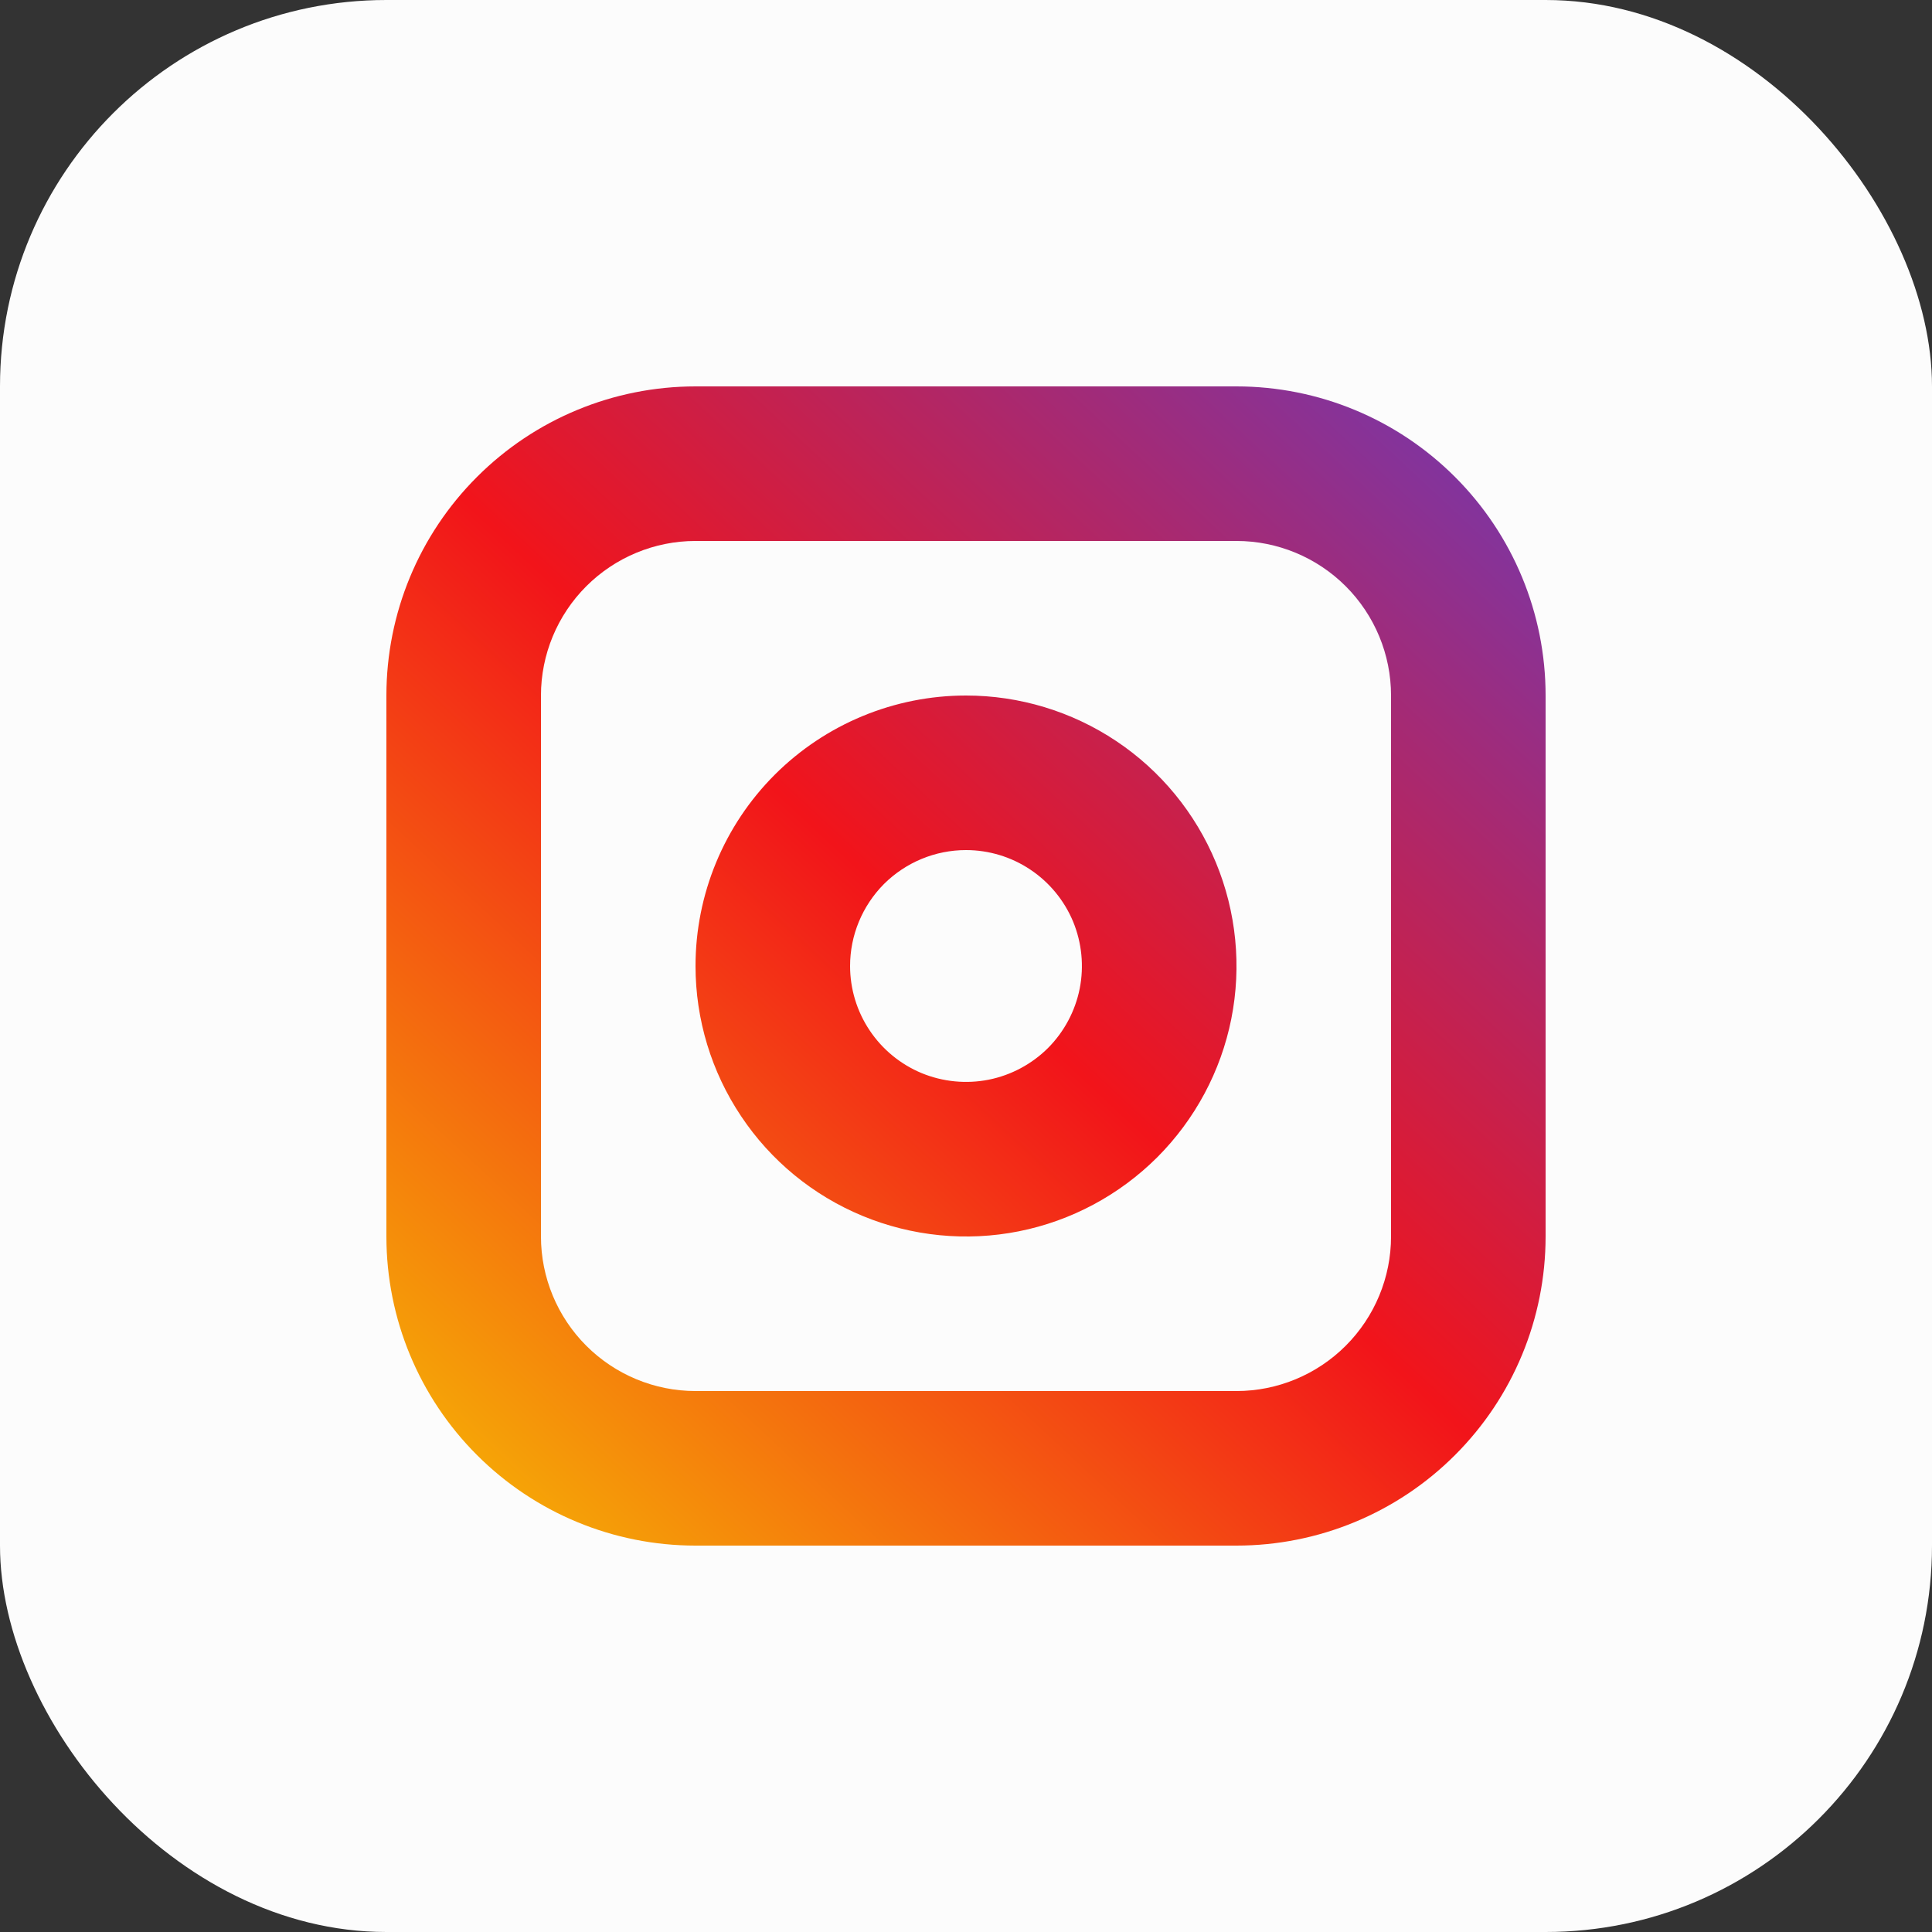<svg width="40" height="40" viewBox="0 0 40 40" fill="none" xmlns="http://www.w3.org/2000/svg">
<rect x="0" y="0" width="40" height="40" fill="#333333" stroke="none"/>
<rect width="40" height="40" rx="8" fill="#FCFCFC"/>
<path fill-rule="evenodd" clip-rule="evenodd" d="M14.4 8H25.6C27.298 8 28.925 8.674 30.125 9.875C31.326 11.075 32 12.702 32 14.4V25.6C32 27.298 31.326 28.925 30.125 30.125C28.925 31.326 27.298 32 25.6 32H14.4C12.702 32 11.075 31.326 9.875 30.125C8.674 28.925 8 27.298 8 25.6V14.4C8 12.702 8.674 11.075 9.875 9.875C11.075 8.674 12.702 8 14.4 8ZM14.4 11.2H25.6C26.448 11.2 27.262 11.538 27.862 12.138C28.462 12.738 28.8 13.552 28.8 14.4V25.6C28.8 26.448 28.462 27.262 27.862 27.862C27.262 28.462 26.448 28.8 25.6 28.8H14.4C13.552 28.8 12.738 28.462 12.138 27.862C11.538 27.262 11.2 26.448 11.2 25.6V14.4C11.2 13.552 11.538 12.738 12.138 12.138C12.738 11.538 13.552 11.2 14.4 11.2ZM20 14.4C21.107 14.4 22.19 14.728 23.112 15.344C24.032 15.958 24.75 16.834 25.174 17.858C25.597 18.88 25.709 20.006 25.493 21.093C25.277 22.179 24.742 23.176 23.96 23.96C23.176 24.742 22.179 25.277 21.093 25.493C20.006 25.709 18.88 25.597 17.858 25.174C16.834 24.75 15.958 24.032 15.344 23.11C14.728 22.19 14.4 21.107 14.4 20C14.4 18.515 14.99 17.09 16.04 16.04C17.091 14.99 18.515 14.4 20 14.4ZM20 17.6C20.475 17.6 20.939 17.741 21.333 18.005C21.728 18.269 22.035 18.643 22.218 19.082C22.398 19.52 22.446 20.003 22.354 20.469C22.261 20.934 22.032 21.362 21.698 21.698C21.362 22.032 20.934 22.261 20.469 22.354C20.003 22.446 19.52 22.398 19.082 22.218C18.643 22.035 18.269 21.728 18.005 21.333C17.741 20.939 17.6 20.475 17.6 20C17.6 19.363 17.853 18.754 18.302 18.302C18.754 17.853 19.363 17.6 20 17.6Z" fill="url(#paint0_linear_9_13063)"/>
<defs>
<linearGradient id="paint0_linear_9_13063" x1="31.2" y1="8.8" x2="9.6" y2="32" gradientUnits="userSpaceOnUse">
<stop stop-color="#7737AA"/>
<stop offset="0.5" stop-color="#F2141A"/>
<stop offset="1" stop-color="#F6B305"/>
</linearGradient>
</defs>
</svg>
